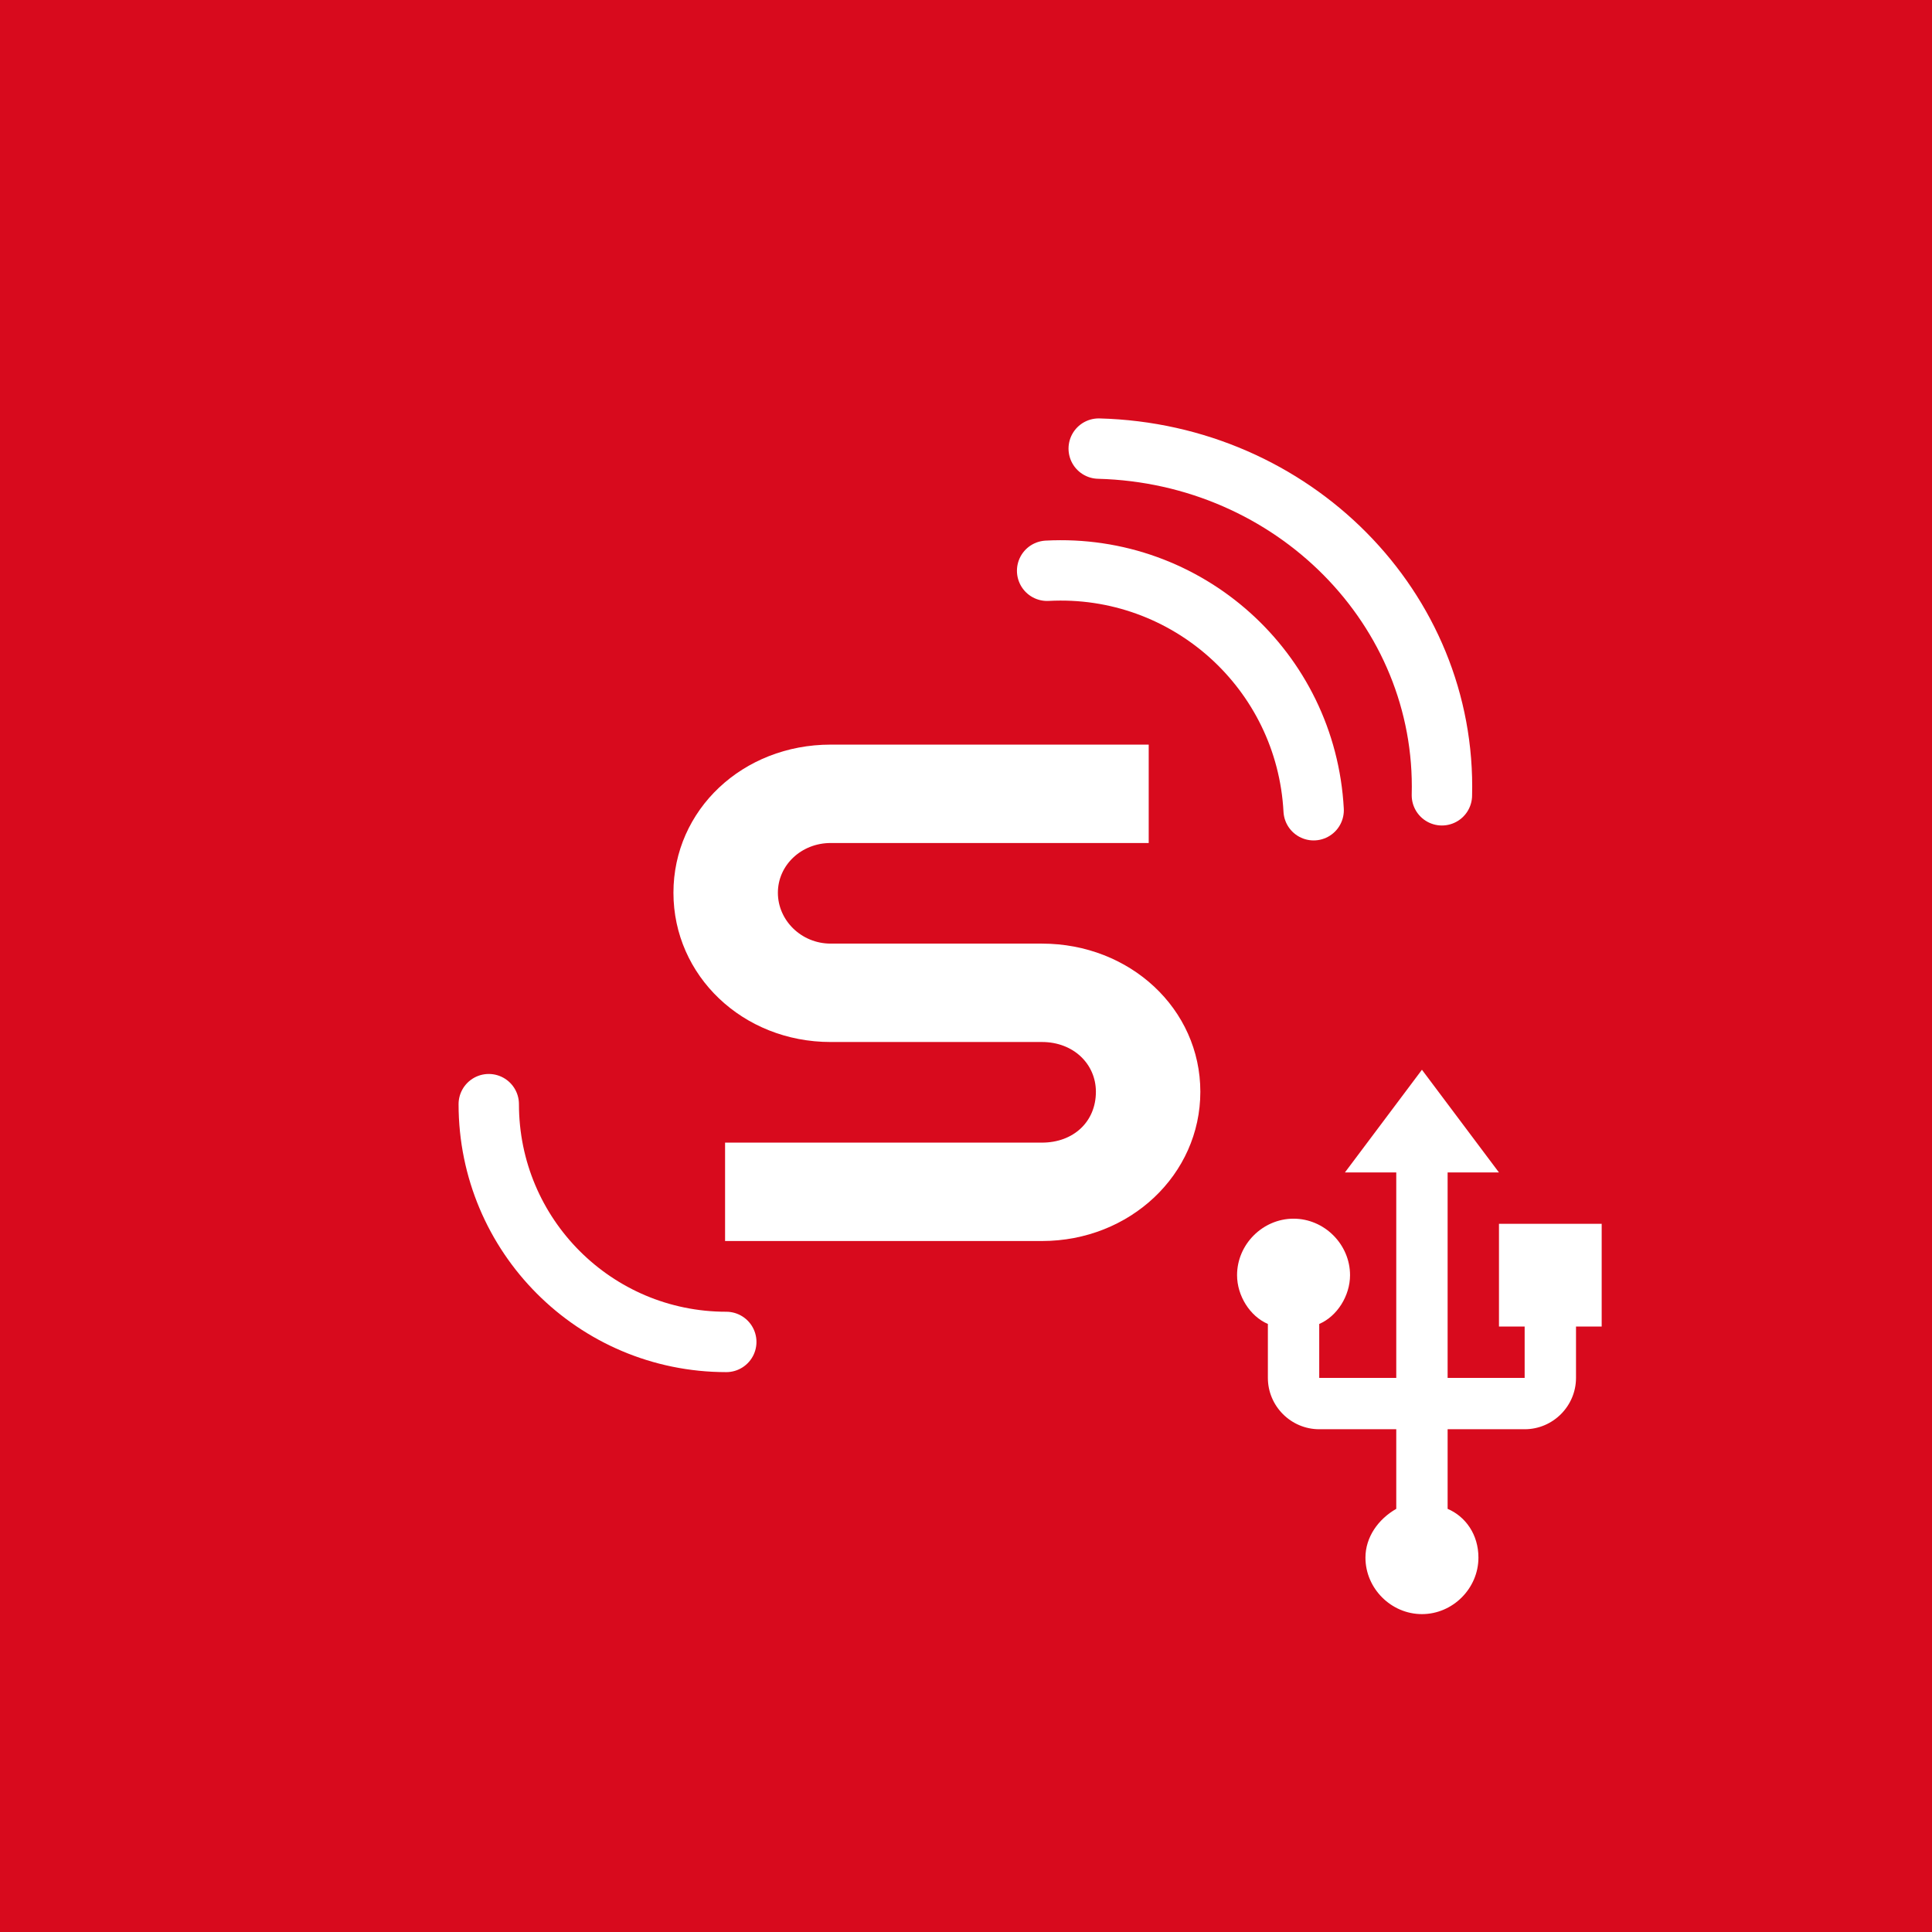 <?xml version="1.0" encoding="UTF-8" standalone="no"?>
<!-- Generator: Adobe Illustrator 16.0.0, SVG Export Plug-In . SVG Version: 6.00 Build 0)  -->

<svg
   xmlns:dc="http://purl.org/dc/elements/1.1/"
   xmlns:cc="http://creativecommons.org/ns#"
   xmlns:rdf="http://www.w3.org/1999/02/22-rdf-syntax-ns#"
   xmlns:svg="http://www.w3.org/2000/svg"
   xmlns="http://www.w3.org/2000/svg"
   xmlns:sodipodi="http://sodipodi.sourceforge.net/DTD/sodipodi-0.dtd"
   xmlns:inkscape="http://www.inkscape.org/namespaces/inkscape"
   version="1.1"
   x="0px"
   y="0px"
   width="1280px"
   height="1280px"
   viewBox="0 0 1280 1280"
   enable-background="new 0 0 1280 1280"
   xml:space="preserve"
   id="svg40"
   sodipodi:docname="AndroidPcscLikeUsb.icon.svg"
   inkscape:version="0.92.3 (2405546, 2018-03-11)"><rect x="0" y="0" width="1280" height="1280" fill="#333333" stroke="none"/><defs
   id="defs44" /><sodipodi:namedview
   pagecolor="#ffffff"
   bordercolor="#666666"
   borderopacity="1"
   objecttolerance="10"
   gridtolerance="10"
   guidetolerance="10"
   inkscape:pageopacity="0"
   inkscape:pageshadow="2"
   inkscape:window-width="1920"
   inkscape:window-height="1017"
   id="namedview42"
   showgrid="false"
   inkscape:zoom="0.184375"
   inkscape:cx="640"
   inkscape:cy="640"
   inkscape:window-x="-8"
   inkscape:window-y="-8"
   inkscape:window-maximized="1"
   inkscape:current-layer="svg40" />
<g
   id="Layer_1"
   display="none">
	<path
   display="inline"
   fill="#EC1C24"
   d="M335.188,326.93v724.475c0,76.758,283.562,78.965,315.863,78.965   s315.862-2.207,315.862-78.965V326.93c-52.708,35.337-158.124,53.267-315.862,53.267   C493.312,380.197,387.935,362.267,335.188,326.93L335.188,326.93z M335.188,326.93"
   id="path2" />
	<path
   display="inline"
   fill="#EC1C24"
   d="M651.051,340.714c194.851,0,315.862-30.287,315.862-78.966   c0-2.998-0.752-5.765-1.976-8.289c-18.007-61.164-229.398-69.454-296.315-70.524c-5.841-0.038-11.565-0.153-17.571-0.153   c-6.007,0-11.731,0.116-17.613,0.153c-66.925,1.07-278.306,9.322-296.313,70.524c-1.184,2.523-1.938,5.291-1.938,8.289   C335.188,310.428,456.201,340.714,651.051,340.714L651.051,340.714z M651.051,340.714"
   id="path4" />
</g>
<g
   id="Layer_4"
   transform="matrix(1.561,0,0,1.562,-298.4,-370.281)"
   style="fill:#d80a1d;fill-opacity:1">
	<linearGradient
   id="SVGID_1_"
   gradientUnits="userSpaceOnUse"
   x1="-0.5"
   y1="1280.5"
   x2="1279.501"
   y2="0.5">
		<stop
   offset="0"
   style="stop-color:#990714"
   id="stop7" />
		<stop
   offset="0.261"
   style="stop-color:#B12B37"
   id="stop9" />
		<stop
   offset="0.763"
   style="stop-color:#DB6C75"
   id="stop11" />
		<stop
   offset="1"
   style="stop-color:#EC858E"
   id="stop13" />
	</linearGradient>
	<rect
   x="-0.5"
   y="0.5"
   stroke-miterlimit="10"
   width="1280"
   height="1280"
   id="rect16"
   style="fill:#d80a1d;stroke:#e35360;stroke-miterlimit:10;fill-opacity:1" />
</g>
<g
   id="Layer_5">
	<g
   id="g21">
		<path
   fill="#FFFFFF"
   d="M761.047,493.327v65.188H550.351c-19.435,0-34.984,14.649-34.984,32.956    c0,18.317,15.549,33.697,34.984,33.697h139.945c58.315,0,104.961,43.218,104.961,98.157c0,54.927-46.646,98.883-104.961,98.883    H480.38v-65.191h209.916c20.999,0,35.765-13.919,35.765-33.691c0-18.312-14.766-32.971-35.765-32.971H550.351    c-58.309,0-104.18-43.942-104.18-98.884c0-54.928,45.871-98.144,104.18-98.144H761.047z"
   id="path19" />
	</g>
	<path
   fill="none"
   stroke="#FFFFFF"
   stroke-width="40"
   stroke-linecap="round"
   stroke-miterlimit="10"
   d="M870.323,536.804   c-4.947-92.647-83.927-163.609-176.575-158.657"
   id="path23" />
	<path
   fill="none"
   stroke="#FFFFFF"
   stroke-width="40"
   stroke-linecap="round"
   stroke-miterlimit="10"
   d="M955.297,526.908   c3.244-123.578-98.451-226.313-227.373-229.698"
   id="path25" />
	<path
   fill="none"
   stroke="#FFFFFF"
   stroke-width="40"
   stroke-linecap="round"
   stroke-miterlimit="10"
   d="M323.817,731.53   c0,87.075,70.382,157.536,157.361,157.536"
   id="path27" />
</g>
<g
   id="Layer_6"
   display="none">
	<g
   display="inline"
   id="g32">
		<path
   fill="#FFFFFF"
   d="M1030.746,820.628l-87.593-87.59h-15.366v116.789l-70.685-70.689l-21.516,21.512l86.054,86.057    l-86.054,86.054l21.516,21.51l70.685-70.688v116.789h15.366l87.593-87.59l-66.076-66.075L1030.746,820.628z M958.521,791.433    l29.196,29.195l-29.196,29.199V791.433z M987.718,952.781l-29.196,29.197v-58.396L987.718,952.781z M987.718,952.781"
   id="path30" />
	</g>
</g>
<g
   id="Layer_7">
	<g
   id="g37">
		<path
   fill="#FFFFFF"
   d="M993.107,810.811v68.049h17.013v34.024h-51.036V776.787h34.023l-51.036-68.049l-51.037,68.049h34.025    v136.097h-51.037v-35.727c11.907-5.101,20.413-18.712,20.413-32.322c0-20.413-17.012-37.426-37.425-37.426    c-20.415,0-37.426,17.013-37.426,37.426c0,13.61,8.505,27.222,20.414,32.322v35.727c0,18.715,15.313,34.024,34.023,34.024h51.037    v52.738c-11.909,6.804-20.415,18.712-20.415,32.322c0,20.414,17.013,37.426,37.427,37.426s37.426-17.012,37.426-37.426    c0-15.31-8.506-27.221-20.413-32.322v-52.738h51.036c18.715,0,34.024-15.31,34.024-34.024v-34.024h17.012v-68.049H993.107z     M993.107,810.811"
   id="path35" />
	</g>
</g>
</svg>